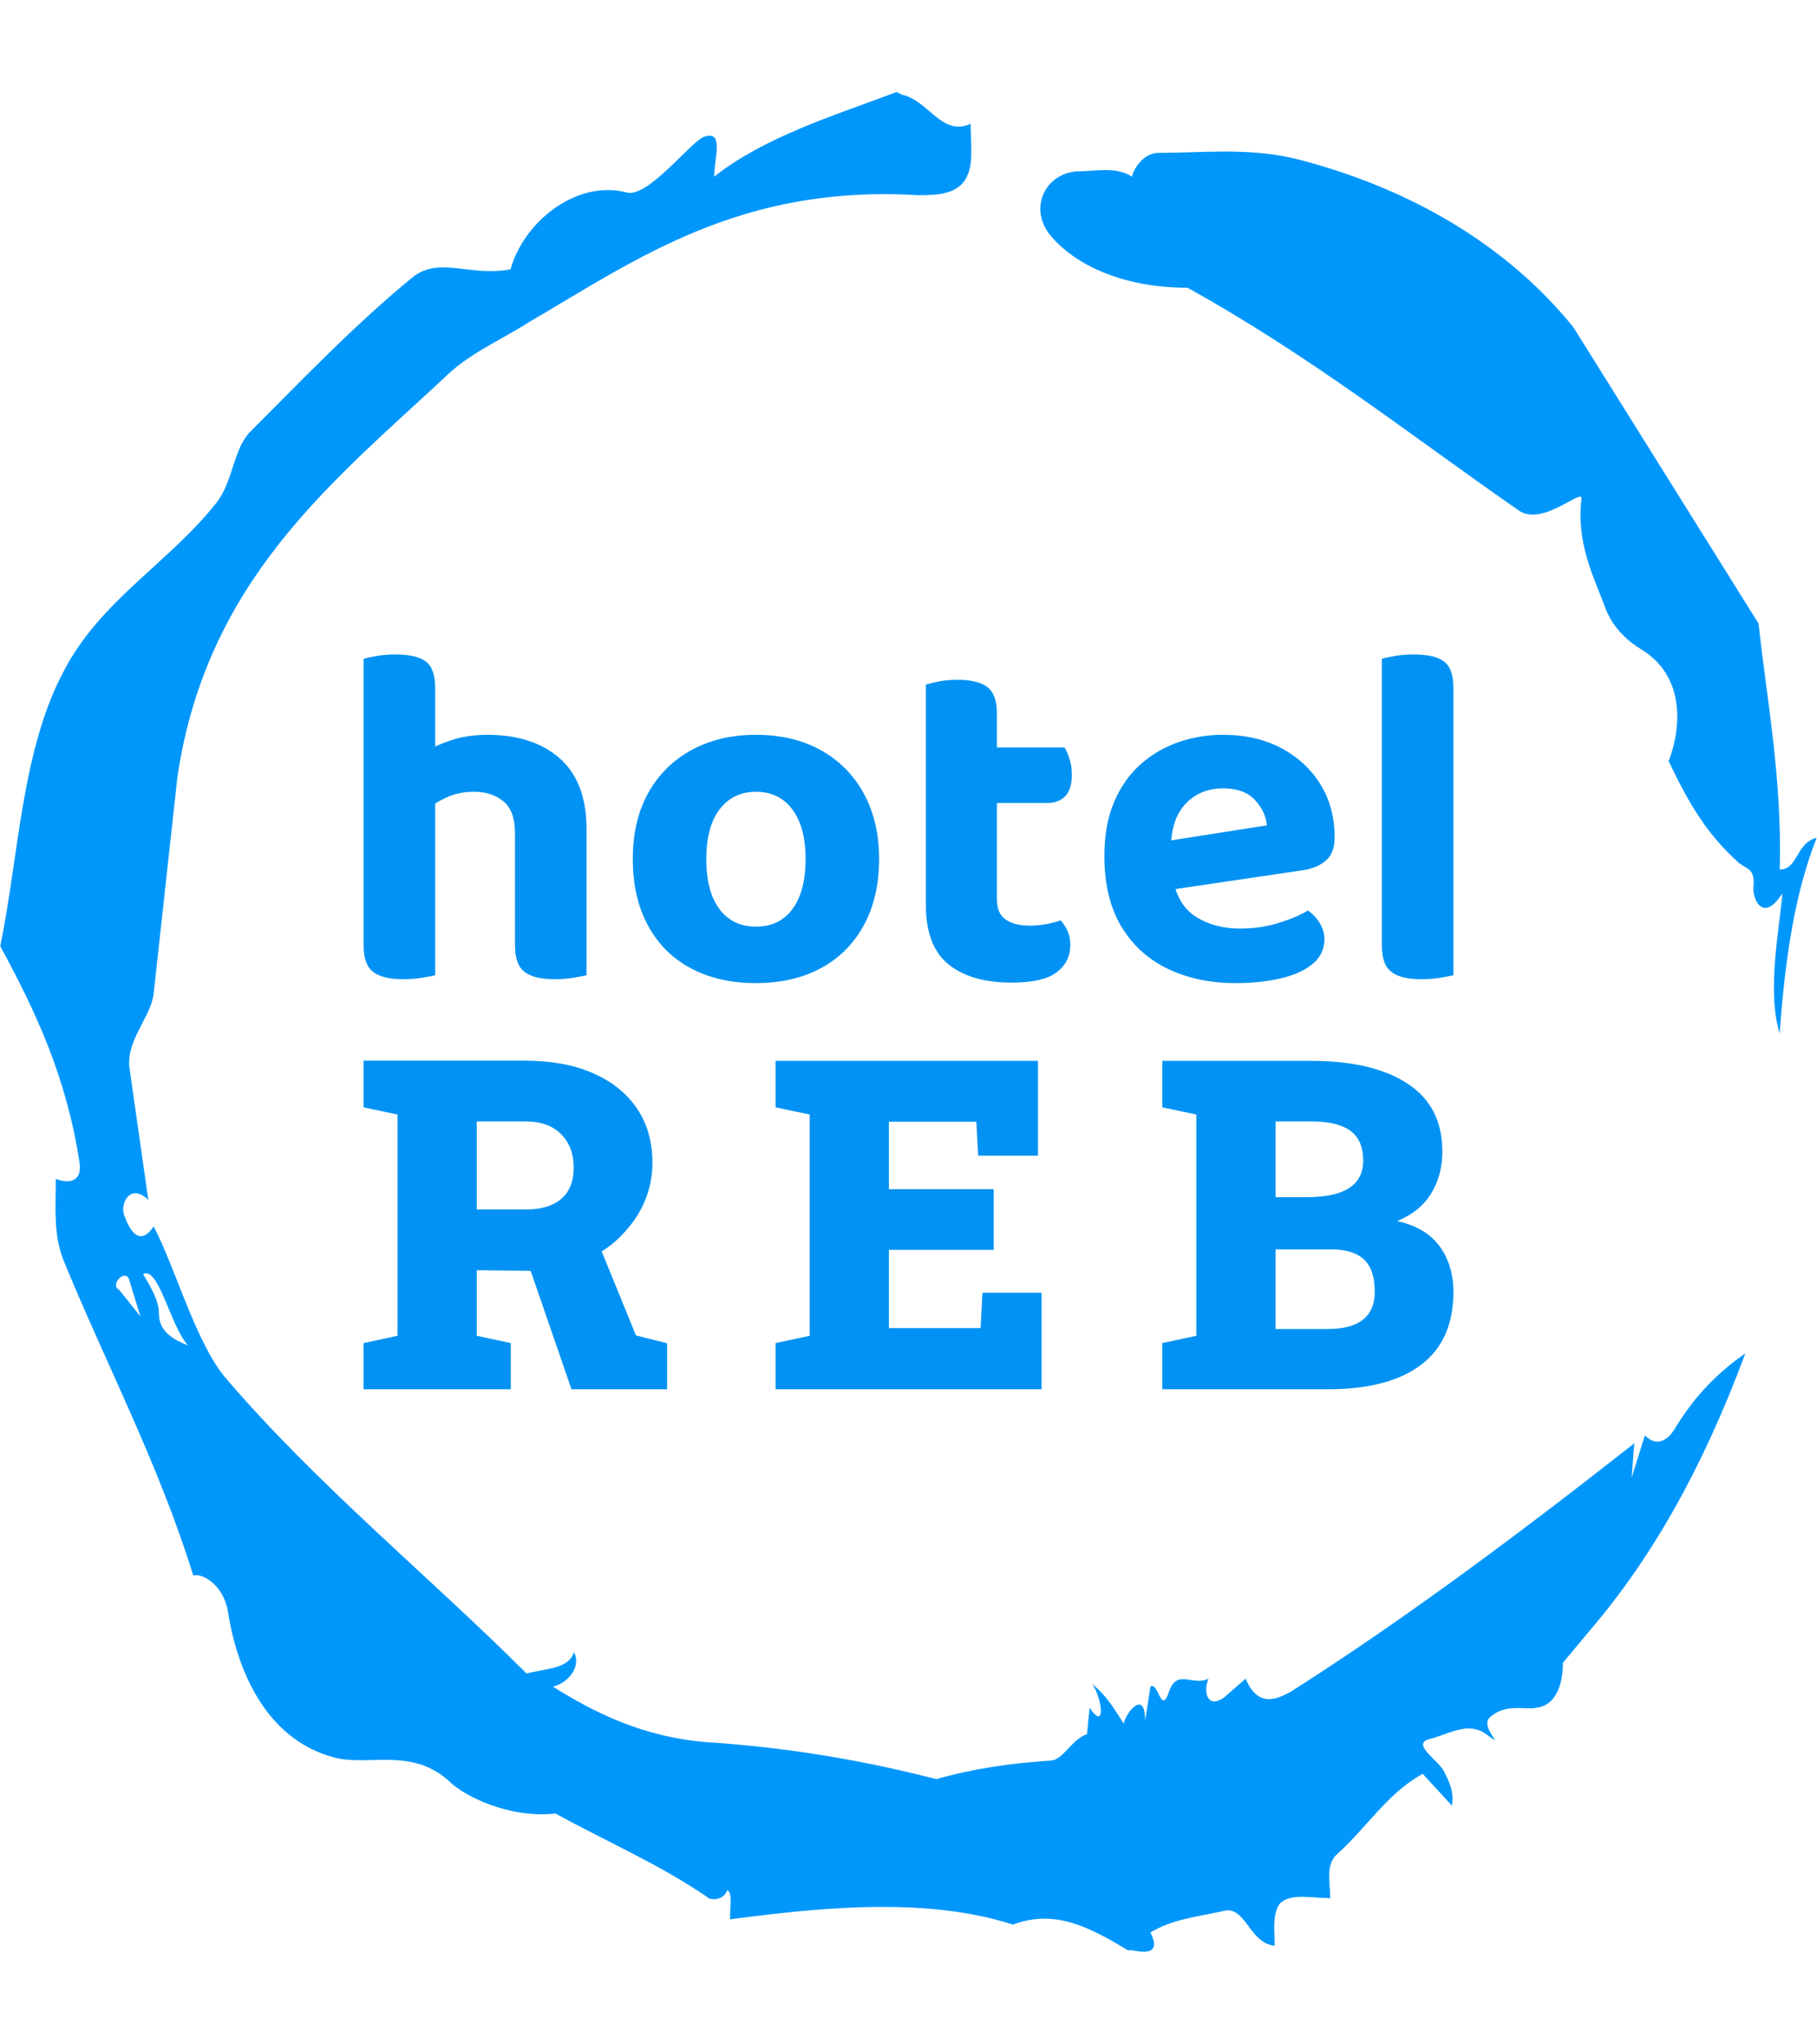 <svg xmlns="http://www.w3.org/2000/svg" version="1.1" xmlns:xlink="http://www.w3.org/1999/xlink" xmlns:svgjs="http://svgjs.dev/svgjs" width="1500" height="1687" viewBox="0 0 1500 1687"><g transform="matrix(1,0,0,1,2.2737367544323206e-13,0)"><svg viewBox="0 0 320 360" data-background-color="#ffffff" preserveAspectRatio="xMidYMid meet" height="1687" width="1500" xmlns="http://www.w3.org/2000/svg" xmlns:xlink="http://www.w3.org/1999/xlink"><g id="tight-bounds" transform="matrix(1,0,0,1,0,0)"><svg viewBox="0 0 320 360" height="360" width="320"><g><svg></svg></g><g><svg viewBox="0 0 320 360" height="360" width="320"><g><path d="M20.961 227.22l3.726 4.658-1.863-6.056c-0.466-2.795-3.726 0.466-1.863 1.398M25.153 224.425c1.397 2.329 2.795 4.658 2.795 6.987 0 3.261 2.795 4.658 5.123 5.589-3.261-3.726-5.124-13.974-7.918-12.576M204.017 26.929c7.918 0 15.371-0.932 23.756 0.931 20.495 5.124 37.729 15.371 49.374 29.811l32.606 52.169c1.397 13.042 4.192 27.482 3.726 43.319 3.261 0 2.795-4.658 6.521-5.59-3.726 9.316-5.59 20.961-6.521 34.469-2.329-7.453 0-18.632 0.466-24.687-3.261 5.124-5.124 1.397-5.124-0.932 0.466-3.726-1.397-3.261-2.795-4.658-5.124-4.658-8.384-9.782-12.11-17.7 2.329-6.055 2.795-14.905-4.658-19.563-2.329-1.397-5.124-3.726-6.521-7.453-1.863-5.124-5.124-11.179-4.193-19.097 0.466-2.329-6.987 5.124-11.179 1.863-18.166-12.576-36.332-27.016-58.224-39.127-11.645 0-20.029-4.192-24.221-9.316-3.726-4.658-0.932-10.713 4.658-11.179 3.261 0 6.987-0.932 9.782 0.932 0.466-1.863 2.329-4.192 4.657-4.192M157.904 16.215l0.932 0.466c4.658 0.932 6.987 7.453 12.11 5.124 0 3.261 0.466 6.521-0.466 8.85-1.397 3.726-5.59 3.726-8.85 3.726-31.208-1.863-49.374 11.179-68.471 22.358-5.124 3.261-10.713 5.59-14.906 9.782-20.029 18.632-41.921 35.866-47.045 70.335l-4.192 38.195c-0.466 4.192-5.124 8.384-4.192 13.508l3.26 22.824c-3.261-3.261-5.124 0.932-4.192 2.795 0.466 1.397 2.329 6.055 5.124 1.863 3.726 6.987 7.453 20.495 12.576 26.55 15.837 18.632 36.332 35.4 53.101 52.169 4.192-0.932 7.453-0.932 8.384-3.727 1.397 2.795-1.397 5.59-3.726 6.056 7.453 4.658 15.837 8.85 27.016 9.781 14.44 0.932 27.948 3.261 40.524 6.522 6.521-1.863 13.042-2.795 20.029-3.261 2.329 0 3.726-3.726 6.521-4.658l0.466-4.658c2.795 4.192 2.329-1.397 0.466-4.192 3.261 2.795 4.192 5.124 5.589 6.987 0-1.397 3.726-6.521 3.727-0.466l0.931-6.055c1.397-0.932 1.863 5.124 3.261 0.931 1.397-4.192 4.192-0.932 6.987-2.329-0.932 1.863-0.466 5.59 2.794 3.261l3.727-3.261c2.329 5.59 6.055 3.261 7.918 2.329 20.495-13.042 40.99-28.413 60.553-43.784l-0.466 6.055 2.329-7.453c2.329 2.329 4.192 0.466 5.124-0.931 2.795-4.658 6.521-9.316 12.577-13.508-7.453 20.029-16.303 35.866-27.482 48.908l-4.658 5.59c0 3.261-0.932 7.453-4.658 7.918-1.863 0.466-5.59-0.932-8.384 1.863-1.397 1.863 3.261 5.59-0.466 2.795-3.261-2.329-6.521 0-10.248 0.932-2.795 0.932 1.863 3.726 2.795 5.589 0.932 1.863 1.863 3.726 1.398 6.056l-5.124-5.59c-6.055 3.261-9.782 9.316-14.906 13.974-2.329 1.863-1.397 5.124-1.397 7.918-3.261 0-6.987-0.932-8.85 0.932-1.397 1.863-0.932 4.658-0.932 7.453-4.658-0.466-5.124-7.453-9.315-6.056-4.192 0.932-8.85 1.397-12.577 3.727 2.795 5.59-4.658 2.329-3.726 3.26-6.987-4.192-13.042-7.453-20.495-4.658-15.837-5.124-35.4-2.795-49.84-0.931 0-2.329 0.466-4.658-0.466-5.124-0.932 2.329-3.726 1.397-3.26 1.397-8.85-6.055-17.7-9.782-27.016-14.905-8.384 0.932-16.303-3.261-18.632-5.59-6.521-6.055-13.974-2.795-20.029-4.192-13.042-3.261-17.7-16.769-19.098-26.084-0.932-4.658-4.658-6.521-6.055-6.056-6.055-19.563-15.371-37.263-22.824-55.429-1.863-4.658-1.397-9.316-1.397-14.44 2.329 0.932 4.658 0.466 4.192-2.794-2.329-15.371-7.918-27.016-13.974-38.195 3.261-15.837 3.726-34.469 11.179-48.443 6.521-12.576 18.632-19.098 27.016-29.811 2.795-3.726 2.795-8.85 5.59-12.11 9.316-9.316 18.632-19.098 28.879-27.482 4.658-3.726 10.247 0 17.234-1.397 2.329-8.384 11.645-15.837 20.495-13.508 3.726 0.932 11.179-8.85 13.508-9.782 3.726-1.397 1.863 3.726 1.863 6.987 8.85-6.987 20.961-10.713 32.14-14.906" fill="#0097fc" fill-rule="nonzero" stroke="none" stroke-width="1" stroke-linecap="butt" stroke-linejoin="miter" stroke-miterlimit="10" stroke-dasharray="" stroke-dashoffset="0" font-family="none" font-weight="none" font-size="none" text-anchor="none" style="mix-blend-mode: normal" data-fill-palette-color="tertiary"></path></g><g transform="matrix(1,0,0,1,64,115.285)"><svg viewBox="0 0 192 129.431" height="129.431" width="192"><g><svg viewBox="0 0 192 129.431" height="129.431" width="192"><g><svg viewBox="0 0 192 129.431" height="129.431" width="192"><g><svg viewBox="0 0 192 129.431" height="129.431" width="192"><g id="textblocktransform"><svg viewBox="0 0 192 129.431" height="129.431" width="192" id="textblock"><g><svg viewBox="0 0 192 57.883" height="57.883" width="192"><g transform="matrix(1,0,0,1,0,0)"><svg width="192" viewBox="3 -33 111.94 33.75" height="57.883" data-palette-color="#0192f3"><path d="M25.9-15.05L25.9-10.2 18.55-10.2 18.55-14.65Q18.55-16.95 17.35-17.93 16.15-18.9 14.35-18.9L14.35-18.9Q12.75-18.9 11.48-18.3 10.2-17.7 9.25-16.95L9.25-16.95 9.1-22.9Q10.25-23.6 11.95-24.18 13.65-24.75 15.7-24.75L15.7-24.75Q20.4-24.75 23.15-22.33 25.9-19.9 25.9-15.05L25.9-15.05ZM3-3.1L3-13.2 10.35-13.2 10.35-0.05Q9.9 0.05 9 0.2 8.1 0.35 7.05 0.35L7.05 0.35Q4.95 0.35 3.98-0.4 3-1.15 3-3.1L3-3.1ZM18.55-3.1L18.55-13.2 25.9-13.2 25.9-0.05Q25.45 0.05 24.55 0.2 23.65 0.35 22.6 0.35L22.6 0.35Q20.5 0.35 19.53-0.4 18.55-1.15 18.55-3.1L18.55-3.1ZM10.35-29.55L10.35-9.4 3-9.4 3-32.55Q3.45-32.7 4.35-32.85 5.25-33 6.3-33L6.3-33Q8.45-33 9.4-32.27 10.35-31.55 10.35-29.55L10.35-29.55ZM55.95-12L55.95-12Q55.95-8.1 54.4-5.23 52.85-2.35 50-0.8 47.15 0.75 43.3 0.75L43.3 0.75Q39.45 0.75 36.6-0.78 33.75-2.3 32.2-5.18 30.65-8.05 30.65-12L30.65-12Q30.65-15.9 32.22-18.75 33.8-21.6 36.67-23.18 39.55-24.75 43.3-24.75L43.3-24.75Q47.1-24.75 49.95-23.18 52.8-21.6 54.37-18.73 55.95-15.85 55.95-12ZM43.3-18.9L43.3-18.9Q40.95-18.9 39.57-17.1 38.2-15.3 38.2-12L38.2-12Q38.2-8.65 39.55-6.85 40.9-5.05 43.3-5.05L43.3-5.05Q45.75-5.05 47.07-6.88 48.4-8.7 48.4-12L48.4-12Q48.4-15.25 47.05-17.07 45.7-18.9 43.3-18.9ZM60.75-7.35L60.75-13.2 68.05-13.2 68.05-7.85Q68.05-6.4 68.95-5.78 69.84-5.15 71.45-5.15L71.45-5.15Q72.25-5.15 73.09-5.3 73.95-5.45 74.59-5.7L74.59-5.7Q75-5.25 75.3-4.63 75.59-4 75.59-3.15L75.59-3.15Q75.59-1.45 74.22-0.38 72.84 0.7 69.55 0.7L69.55 0.7Q65.4 0.7 63.07-1.18 60.75-3.05 60.75-7.35L60.75-7.35ZM73.25-17.75L65.34-17.75 65.34-23.45 75-23.45Q75.25-23.05 75.5-22.3 75.75-21.55 75.75-20.65L75.75-20.65Q75.75-19.15 75.07-18.45 74.4-17.75 73.25-17.75L73.25-17.75ZM68.05-26.95L68.05-11.95 60.75-11.95 60.75-29.9Q61.2-30.05 62.1-30.23 63-30.4 64-30.4L64-30.4Q66.09-30.4 67.07-29.65 68.05-28.9 68.05-26.95L68.05-26.95ZM99.54-10.85L83.64-8.5 83.34-13.5 95.79-15.45Q95.64-16.9 94.54-18.07 93.44-19.25 91.29-19.25L91.29-19.25Q88.99-19.25 87.49-17.73 85.99-16.2 85.94-13.35L85.94-13.35 86.14-9.95Q86.64-7.2 88.54-6.03 90.44-4.85 93.04-4.85L93.04-4.85Q95.14-4.85 96.99-5.43 98.84-6 99.99-6.7L99.99-6.7Q100.69-6.25 101.19-5.45 101.69-4.65 101.69-3.75L101.69-3.75Q101.69-2.25 100.52-1.25 99.34-0.25 97.27 0.25 95.19 0.75 92.54 0.75L92.54 0.75Q88.69 0.75 85.64-0.7 82.59-2.15 80.84-5.05 79.09-7.95 79.09-12.3L79.09-12.3Q79.09-15.5 80.09-17.85 81.09-20.2 82.82-21.73 84.54-23.25 86.72-24 88.89-24.75 91.24-24.75L91.24-24.75Q94.69-24.75 97.27-23.38 99.84-22 101.29-19.65 102.74-17.3 102.74-14.2L102.74-14.2Q102.74-12.65 101.89-11.88 101.04-11.1 99.54-10.85L99.54-10.85ZM107.59-3.1L107.59-13.2 114.94-13.05 114.94-0.05Q114.49 0.05 113.59 0.2 112.69 0.35 111.64 0.35L111.64 0.35Q109.54 0.35 108.57-0.4 107.59-1.15 107.59-3.1L107.59-3.1ZM114.94-29.55L114.94-9.25 107.59-9.4 107.59-32.55Q108.04-32.7 108.94-32.85 109.84-33 110.89-33L110.89-33Q113.04-33 113.99-32.27 114.94-31.55 114.94-29.55L114.94-29.55Z" opacity="1" transform="matrix(1,0,0,1,0,0)" fill="#0192f3" class="wordmark-text-0" data-fill-palette-color="primary" id="text-0"></path></svg></g></svg></g><g transform="matrix(1,0,0,1,0,71.548)"><svg viewBox="0 0 192 57.883" height="57.883" width="192"><g transform="matrix(1,0,0,1,0,0)"><svg width="192" viewBox="0.98 -35.57 117.99 35.57" height="57.883" data-palette-color="#0192f3"><path d="M26.76-14.92L26.76-14.92 30.47-5.83 33.84-4.98 33.84 0 23.49 0 19.07-12.82 13.23-12.89 13.23-5.79 16.92-5 16.92 0 0.98 0 0.98-5 4.66-5.79 4.66-29.74 0.98-30.52 0.98-35.57 18.46-35.57Q22.71-35.57 25.78-34.23L25.78-34.23Q28.88-32.89 30.57-30.41 32.25-27.93 32.25-24.54L32.25-24.54Q32.25-21.41 30.57-18.73L30.57-18.73Q29.83-17.6 28.88-16.63 27.93-15.65 26.76-14.92ZM18.46-29L13.23-29 13.23-19.46 18.55-19.46Q21.04-19.46 22.39-20.62 23.73-21.78 23.73-23.97L23.73-23.97Q23.73-26.25 22.36-27.62 21-29 18.46-29L18.46-29ZM67.98-10.45L74.38-10.45 74.38 0 45.59 0 45.59-5 49.28-5.79 49.28-29.74 45.59-30.52 45.59-35.55 73.99-35.55 73.99-25.29 67.52-25.29 67.32-28.96 57.85-28.96 57.85-21.66 69.2-21.66 69.2-15.09 57.85-15.09 57.85-6.62 67.78-6.62 67.98-10.45ZM105.34 0L105.34 0 87.45 0 87.45-5 91.14-5.79 91.14-29.74 87.45-30.52 87.45-35.55 103.54-35.55Q110.25-35.55 114.01-33.08 117.77-30.62 117.77-25.73L117.77-25.73Q117.77-23.22 116.58-21.23 115.38-19.24 112.89-18.21L112.89-18.21Q115.01-17.72 116.36-16.65L116.36-16.65Q117.7-15.53 118.33-13.95 118.97-12.38 118.97-10.55L118.97-10.55Q118.97-5.32 115.48-2.66 111.99 0 105.34 0ZM103.54-29L103.54-29 99.71-29 99.71-20.8 103.17-20.8Q109.2-20.8 109.2-24.76L109.2-24.76Q109.2-26.98 107.8-27.99 106.39-29 103.54-29ZM105.76-15.14L105.76-15.14 99.71-15.14 99.71-6.52 105.34-6.52Q110.45-6.52 110.45-10.57L110.45-10.57Q110.45-12.08 109.96-13.13L109.96-13.13Q108.98-15.14 105.76-15.14Z" opacity="1" transform="matrix(1,0,0,1,0,0)" fill="#0192f3" class="slogan-text-1" data-fill-palette-color="secondary" id="text-1"></path></svg></g></svg></g></svg></g></svg></g><g></g></svg></g></svg></g></svg></g></svg></g><defs></defs></svg><rect width="320" height="360" fill="none" stroke="none" visibility="hidden"></rect></g></svg></g></svg>